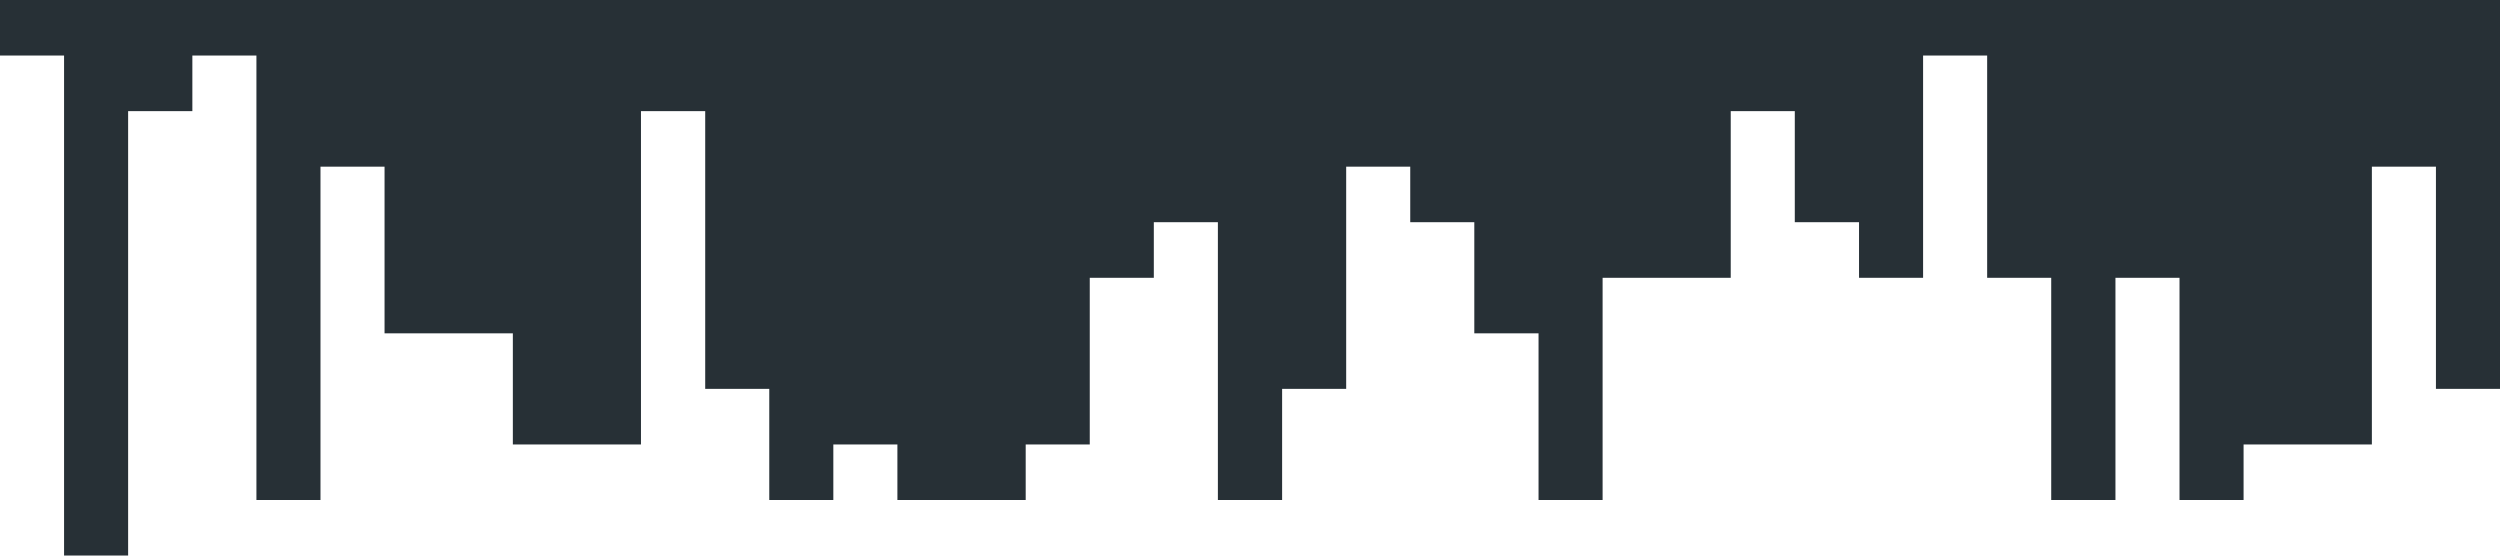 <?xml version="1.0" standalone="no"?><svg xmlns="http://www.w3.org/2000/svg" viewBox="0 0 1440 320"><path fill="#273036" fill-opacity="1" d="M0,320L0,32L36.9,32L36.9,320L73.8,320L73.8,64L110.8,64L110.8,32L147.7,32L147.7,288L184.6,288L184.6,96L221.5,96L221.5,192L258.5,192L258.5,192L295.4,192L295.4,256L332.3,256L332.3,256L369.2,256L369.2,64L406.2,64L406.2,224L443.1,224L443.1,288L480,288L480,256L516.9,256L516.9,288L553.8,288L553.8,288L590.8,288L590.8,256L627.7,256L627.7,160L664.6,160L664.6,128L701.5,128L701.5,288L738.5,288L738.5,224L775.4,224L775.4,96L812.3,96L812.3,128L849.2,128L849.2,192L886.2,192L886.2,288L923.1,288L923.1,160L960,160L960,160L996.9,160L996.9,64L1033.8,64L1033.8,128L1070.8,128L1070.8,160L1107.7,160L1107.7,32L1144.6,32L1144.6,160L1181.5,160L1181.5,288L1218.5,288L1218.5,160L1255.4,160L1255.4,288L1292.3,288L1292.3,256L1329.2,256L1329.2,256L1366.2,256L1366.2,96L1403.1,96L1403.1,224L1440,224L1440,0L1403.1,0L1403.1,0L1366.2,0L1366.2,0L1329.2,0L1329.2,0L1292.3,0L1292.3,0L1255.4,0L1255.4,0L1218.5,0L1218.5,0L1181.5,0L1181.5,0L1144.6,0L1144.6,0L1107.7,0L1107.7,0L1070.8,0L1070.8,0L1033.8,0L1033.8,0L996.9,0L996.9,0L960,0L960,0L923.1,0L923.1,0L886.2,0L886.2,0L849.2,0L849.2,0L812.3,0L812.3,0L775.4,0L775.4,0L738.5,0L738.5,0L701.5,0L701.5,0L664.6,0L664.6,0L627.7,0L627.7,0L590.8,0L590.8,0L553.8,0L553.8,0L516.9,0L516.9,0L480,0L480,0L443.1,0L443.1,0L406.2,0L406.2,0L369.2,0L369.2,0L332.3,0L332.3,0L295.4,0L295.4,0L258.5,0L258.5,0L221.5,0L221.5,0L184.6,0L184.6,0L147.7,0L147.7,0L110.8,0L110.8,0L73.8,0L73.8,0L36.9,0L36.9,0L0,0L0,0Z"></path></svg>